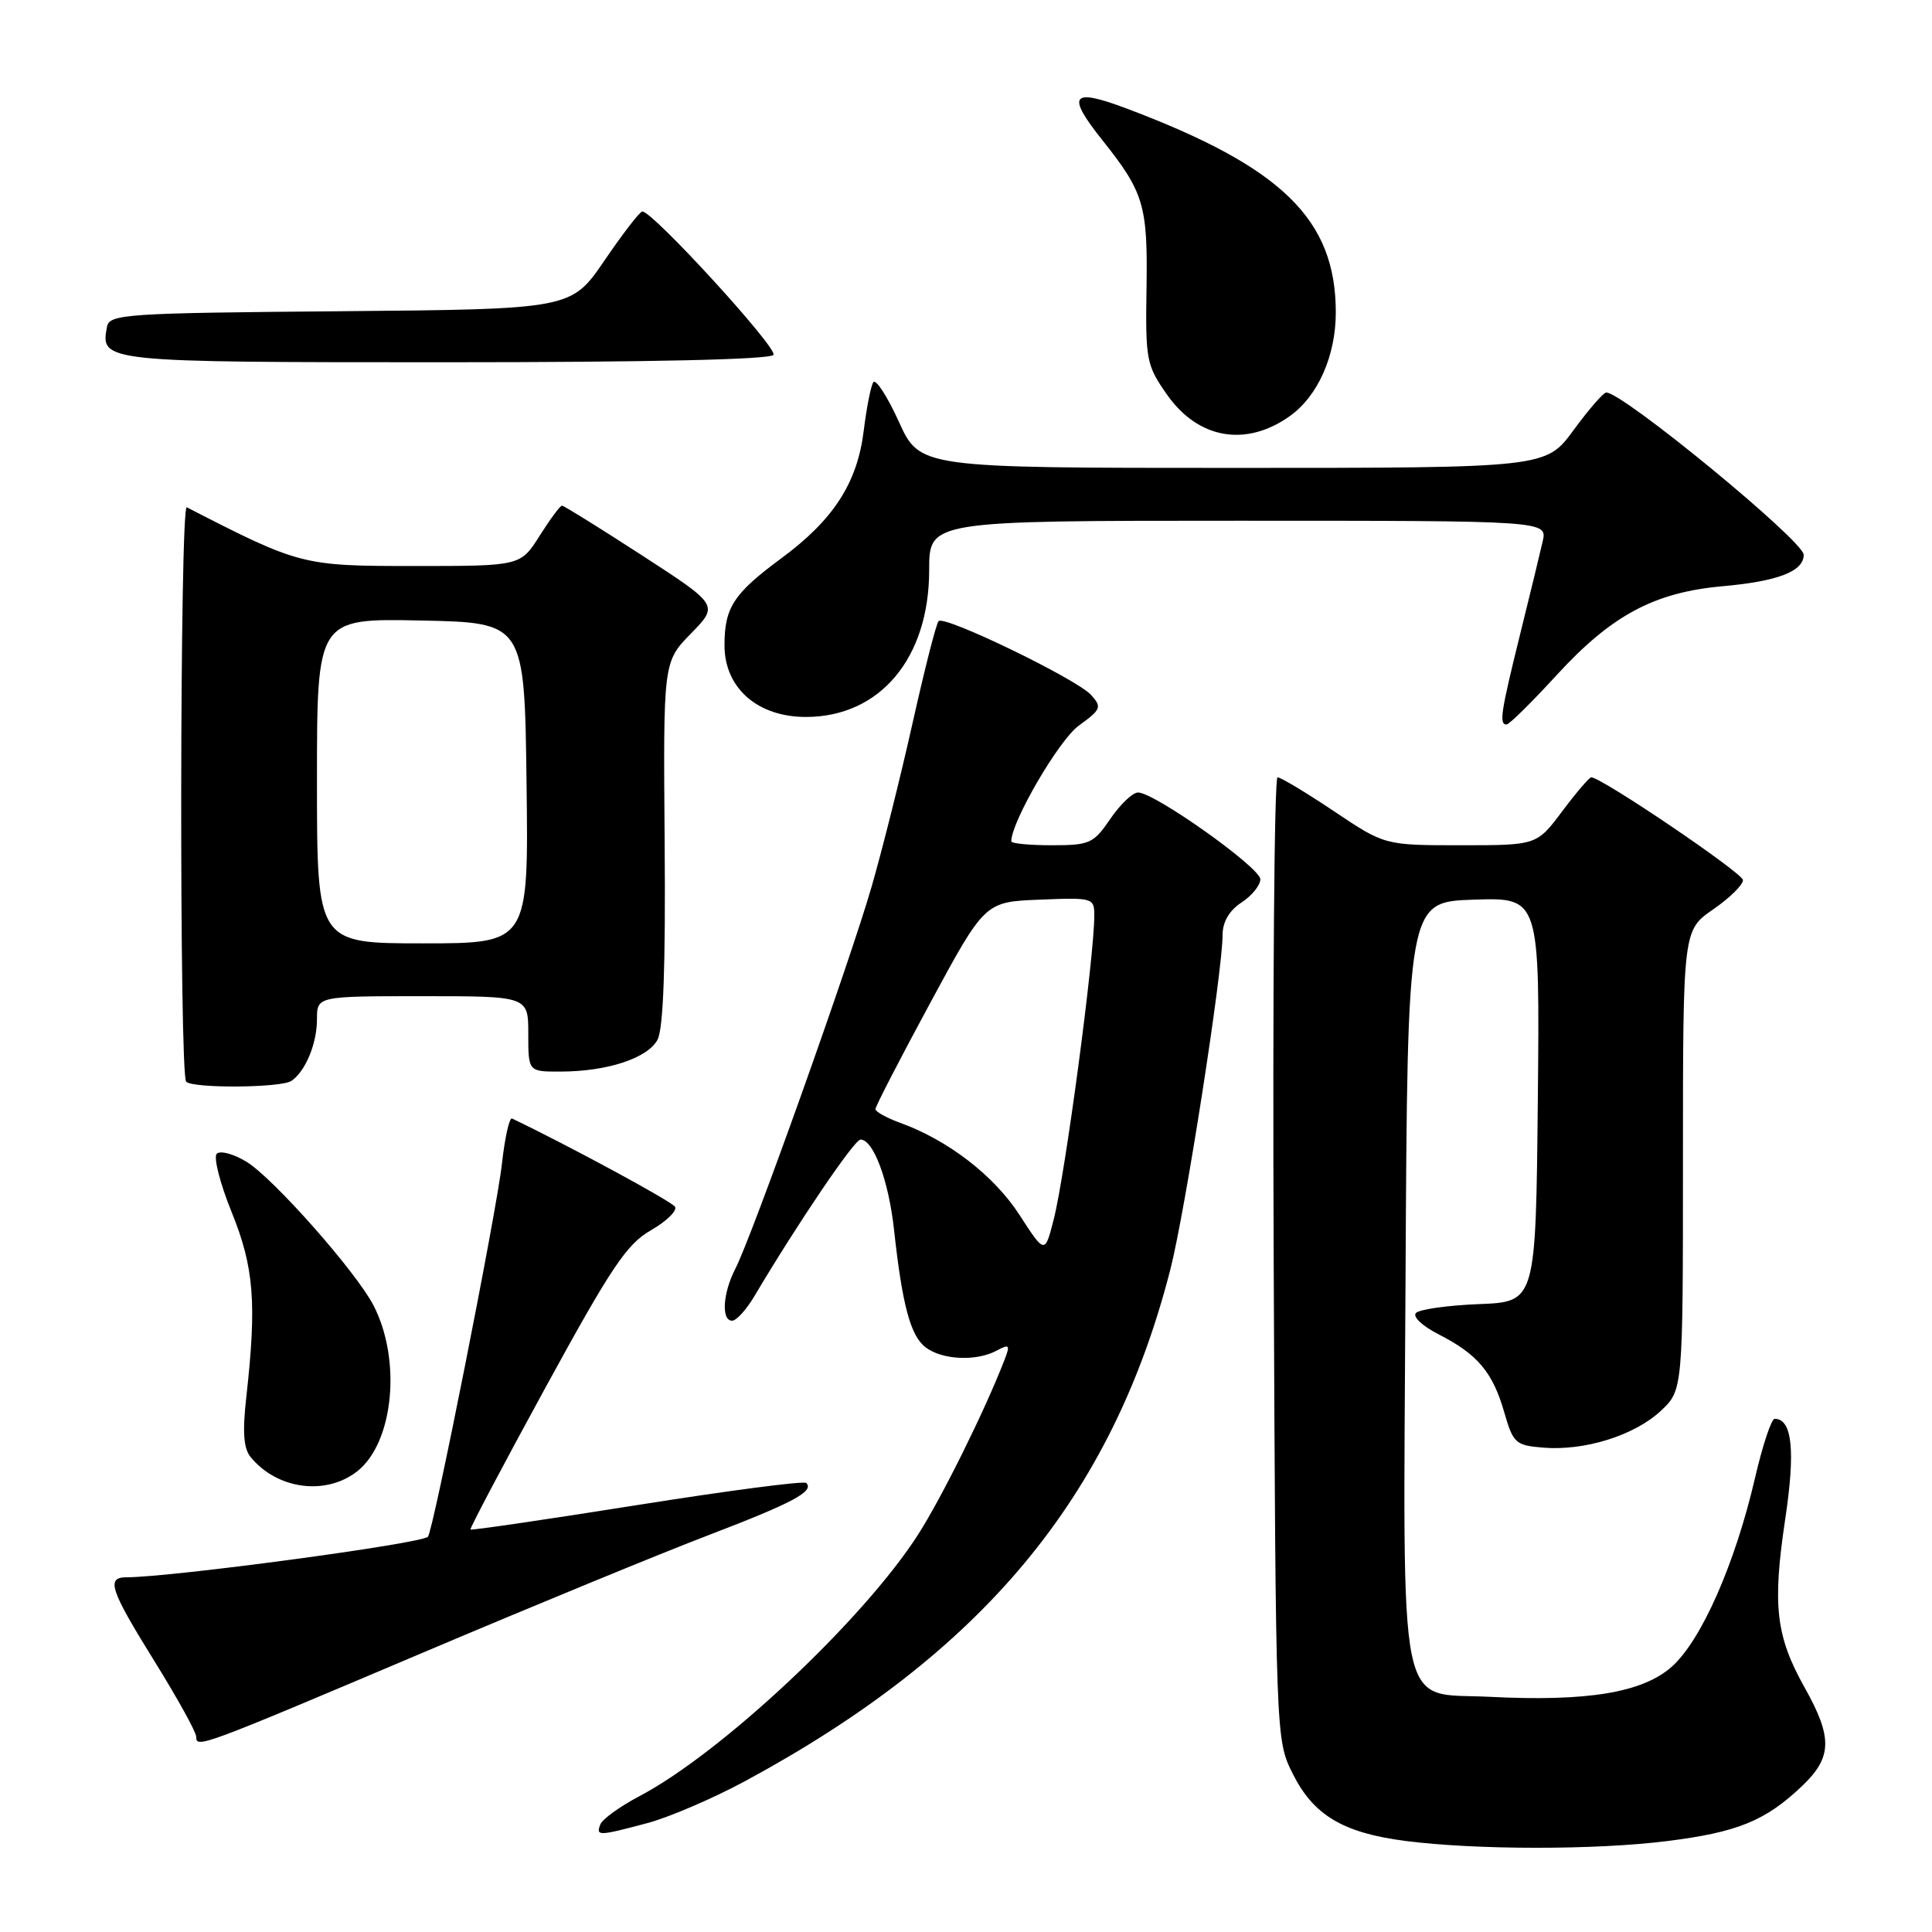 <?xml version="1.0" encoding="UTF-8" standalone="no"?>
<!DOCTYPE svg PUBLIC "-//W3C//DTD SVG 1.1//EN" "http://www.w3.org/Graphics/SVG/1.1/DTD/svg11.dtd" >
<svg xmlns="http://www.w3.org/2000/svg" xmlns:xlink="http://www.w3.org/1999/xlink" version="1.1" viewBox="0 0 256 256">
 <g >
 <path fill="currentColor"
d=" M 220.92 243.95 C 230.20 242.79 233.93 241.27 238.75 236.69 C 242.78 232.87 242.86 230.27 239.13 223.62 C 235.31 216.81 234.84 212.75 236.54 201.37 C 237.92 192.21 237.48 188.00 235.15 188.00 C 234.72 188.00 233.56 191.49 232.57 195.75 C 229.92 207.22 225.41 217.43 221.48 220.88 C 217.60 224.29 210.32 225.49 197.44 224.84 C 185.00 224.21 185.93 228.82 186.24 169.63 C 186.50 119.50 186.50 119.50 195.27 119.21 C 204.03 118.92 204.03 118.92 203.77 145.71 C 203.50 172.50 203.50 172.50 196.00 172.80 C 191.88 172.96 188.11 173.49 187.63 173.97 C 187.14 174.46 188.44 175.69 190.63 176.81 C 195.78 179.44 197.79 181.82 199.31 187.10 C 200.50 191.24 200.81 191.52 204.49 191.82 C 209.97 192.27 216.56 190.21 220.05 186.96 C 223.00 184.20 223.00 184.20 223.00 153.73 C 223.00 123.27 223.00 123.27 227.00 120.50 C 229.20 118.98 230.98 117.23 230.95 116.61 C 230.90 115.66 212.20 103.00 210.85 103.00 C 210.59 103.00 208.85 105.03 207.00 107.50 C 203.63 112.00 203.63 112.00 193.55 112.00 C 183.48 112.00 183.48 112.00 176.77 107.50 C 173.08 105.03 169.71 103.00 169.28 103.00 C 168.85 103.00 168.62 131.69 168.77 166.75 C 169.04 230.40 169.05 230.51 171.27 234.98 C 174.02 240.51 177.92 242.85 186.18 243.93 C 195.49 245.13 211.39 245.15 220.92 243.95 Z  M 85.74 241.58 C 88.62 240.82 94.43 238.32 98.65 236.05 C 130.20 219.03 147.35 198.40 155.08 168.20 C 157.05 160.50 161.99 128.84 162.00 123.87 C 162.00 122.16 162.88 120.65 164.50 119.59 C 165.88 118.69 167.00 117.30 167.00 116.51 C 167.00 114.96 152.96 105.00 150.80 105.01 C 150.08 105.01 148.43 106.59 147.12 108.51 C 144.90 111.77 144.39 112.00 139.37 112.00 C 136.42 112.00 134.00 111.77 134.00 111.48 C 134.00 108.89 140.31 98.06 142.93 96.16 C 145.91 94.00 146.03 93.70 144.57 92.08 C 142.67 89.98 125.16 81.50 124.37 82.30 C 124.06 82.60 122.53 88.62 120.95 95.68 C 119.38 102.73 116.92 112.55 115.49 117.50 C 112.57 127.61 99.64 163.86 97.43 168.13 C 95.77 171.35 95.55 175.00 97.01 175.00 C 97.57 175.00 98.90 173.54 99.96 171.75 C 105.73 162.03 113.21 151.00 114.02 151.00 C 115.74 151.00 117.76 156.45 118.47 163.00 C 119.56 172.96 120.65 177.02 122.66 178.54 C 124.85 180.20 129.37 180.41 132.05 178.97 C 133.77 178.05 133.88 178.19 133.09 180.22 C 130.54 186.83 124.82 198.38 121.67 203.31 C 114.46 214.58 95.67 232.23 84.75 237.99 C 82.15 239.36 79.81 241.05 79.55 241.74 C 78.94 243.31 79.29 243.30 85.74 241.58 Z  M 56.00 219.00 C 70.58 212.82 87.65 205.79 93.95 203.39 C 105.07 199.13 107.93 197.60 106.83 196.50 C 106.54 196.20 96.46 197.52 84.43 199.43 C 72.41 201.34 62.46 202.80 62.34 202.67 C 62.22 202.55 66.70 194.06 72.31 183.80 C 81.01 167.89 83.05 164.84 86.26 163.01 C 88.33 161.82 89.76 160.42 89.44 159.90 C 88.99 159.18 75.38 151.81 67.85 148.21 C 67.50 148.04 66.89 150.74 66.51 154.20 C 65.80 160.57 57.40 202.93 56.70 203.63 C 55.78 204.55 22.72 208.99 16.75 209.00 C 14.03 209.00 14.59 210.66 20.50 220.17 C 23.52 225.04 26.00 229.52 26.00 230.13 C 26.00 231.68 26.51 231.50 56.00 219.00 Z  M 47.34 194.95 C 52.16 191.15 53.23 180.21 49.49 172.97 C 47.18 168.51 36.20 156.09 32.65 153.93 C 30.95 152.90 29.18 152.42 28.72 152.88 C 28.27 153.33 29.15 156.81 30.69 160.60 C 33.65 167.90 34.03 172.63 32.65 185.00 C 32.11 189.74 32.27 191.92 33.21 193.07 C 36.73 197.36 43.18 198.22 47.34 194.95 Z  M 38.60 143.23 C 40.46 141.99 42.00 138.29 42.00 135.07 C 42.00 132.00 42.00 132.00 56.00 132.00 C 70.00 132.00 70.00 132.00 70.00 137.00 C 70.00 142.00 70.00 142.00 74.25 141.99 C 80.43 141.99 85.81 140.22 87.12 137.78 C 87.90 136.32 88.20 128.08 88.07 111.68 C 87.88 87.71 87.88 87.71 91.55 83.95 C 95.23 80.18 95.23 80.18 85.07 73.59 C 79.48 69.97 74.71 67.00 74.47 67.00 C 74.22 67.00 72.89 68.80 71.50 71.00 C 68.97 75.00 68.97 75.00 54.92 75.00 C 40.06 75.00 39.74 74.92 24.75 67.22 C 23.82 66.74 23.74 142.41 24.67 143.33 C 25.57 144.24 37.22 144.15 38.60 143.23 Z  M 206.27 89.45 C 213.54 81.52 219.19 78.49 228.24 77.68 C 235.61 77.02 239.00 75.71 239.00 73.51 C 239.00 71.69 215.08 52.03 212.84 52.01 C 212.47 52.00 210.52 54.25 208.50 57.00 C 204.83 62.00 204.83 62.00 163.35 62.00 C 121.88 62.00 121.88 62.00 119.09 55.85 C 117.55 52.47 116.03 50.14 115.71 50.66 C 115.38 51.19 114.82 54.06 114.45 57.06 C 113.60 63.99 110.46 68.86 103.54 73.97 C 97.20 78.65 96.00 80.49 96.00 85.51 C 96.00 91.16 100.37 95.00 106.78 95.00 C 116.59 95.00 123.13 87.22 123.12 75.52 C 123.12 69.00 123.12 69.00 164.08 69.00 C 205.04 69.00 205.04 69.00 204.41 71.75 C 204.07 73.26 202.71 78.86 201.39 84.18 C 198.85 94.45 198.62 96.00 199.63 96.00 C 199.98 96.00 202.97 93.05 206.27 89.45 Z  M 170.90 55.14 C 174.63 52.49 177.00 47.15 177.00 41.39 C 177.00 29.07 169.88 22.13 149.26 14.37 C 141.94 11.62 141.25 12.53 146.10 18.61 C 151.57 25.48 152.09 27.23 151.92 38.13 C 151.77 47.74 151.90 48.39 154.65 52.31 C 158.77 58.17 165.09 59.27 170.90 55.14 Z  M 102.49 47.02 C 103.05 46.10 86.46 27.97 85.11 28.02 C 84.77 28.04 82.52 30.96 80.10 34.51 C 75.69 40.97 75.69 40.97 45.11 41.24 C 16.59 41.48 14.50 41.62 14.18 43.30 C 13.28 47.98 13.51 48.00 59.06 48.00 C 86.06 48.00 102.11 47.64 102.49 47.02 Z  M 135.08 160.97 C 131.71 155.77 125.63 151.08 119.28 148.78 C 117.48 148.13 116.00 147.31 116.00 146.96 C 116.00 146.61 119.26 140.29 123.25 132.91 C 130.50 119.50 130.50 119.50 137.75 119.21 C 144.81 118.92 145.00 118.98 145.00 121.30 C 145.00 126.79 141.16 155.56 139.62 161.59 C 138.45 166.18 138.45 166.18 135.08 160.97 Z  M 42.00 103.47 C 42.00 81.94 42.00 81.94 55.75 82.22 C 69.50 82.50 69.50 82.50 69.77 103.75 C 70.04 125.00 70.04 125.00 56.02 125.00 C 42.00 125.00 42.00 125.00 42.00 103.47 Z "/>
</g>
</svg>